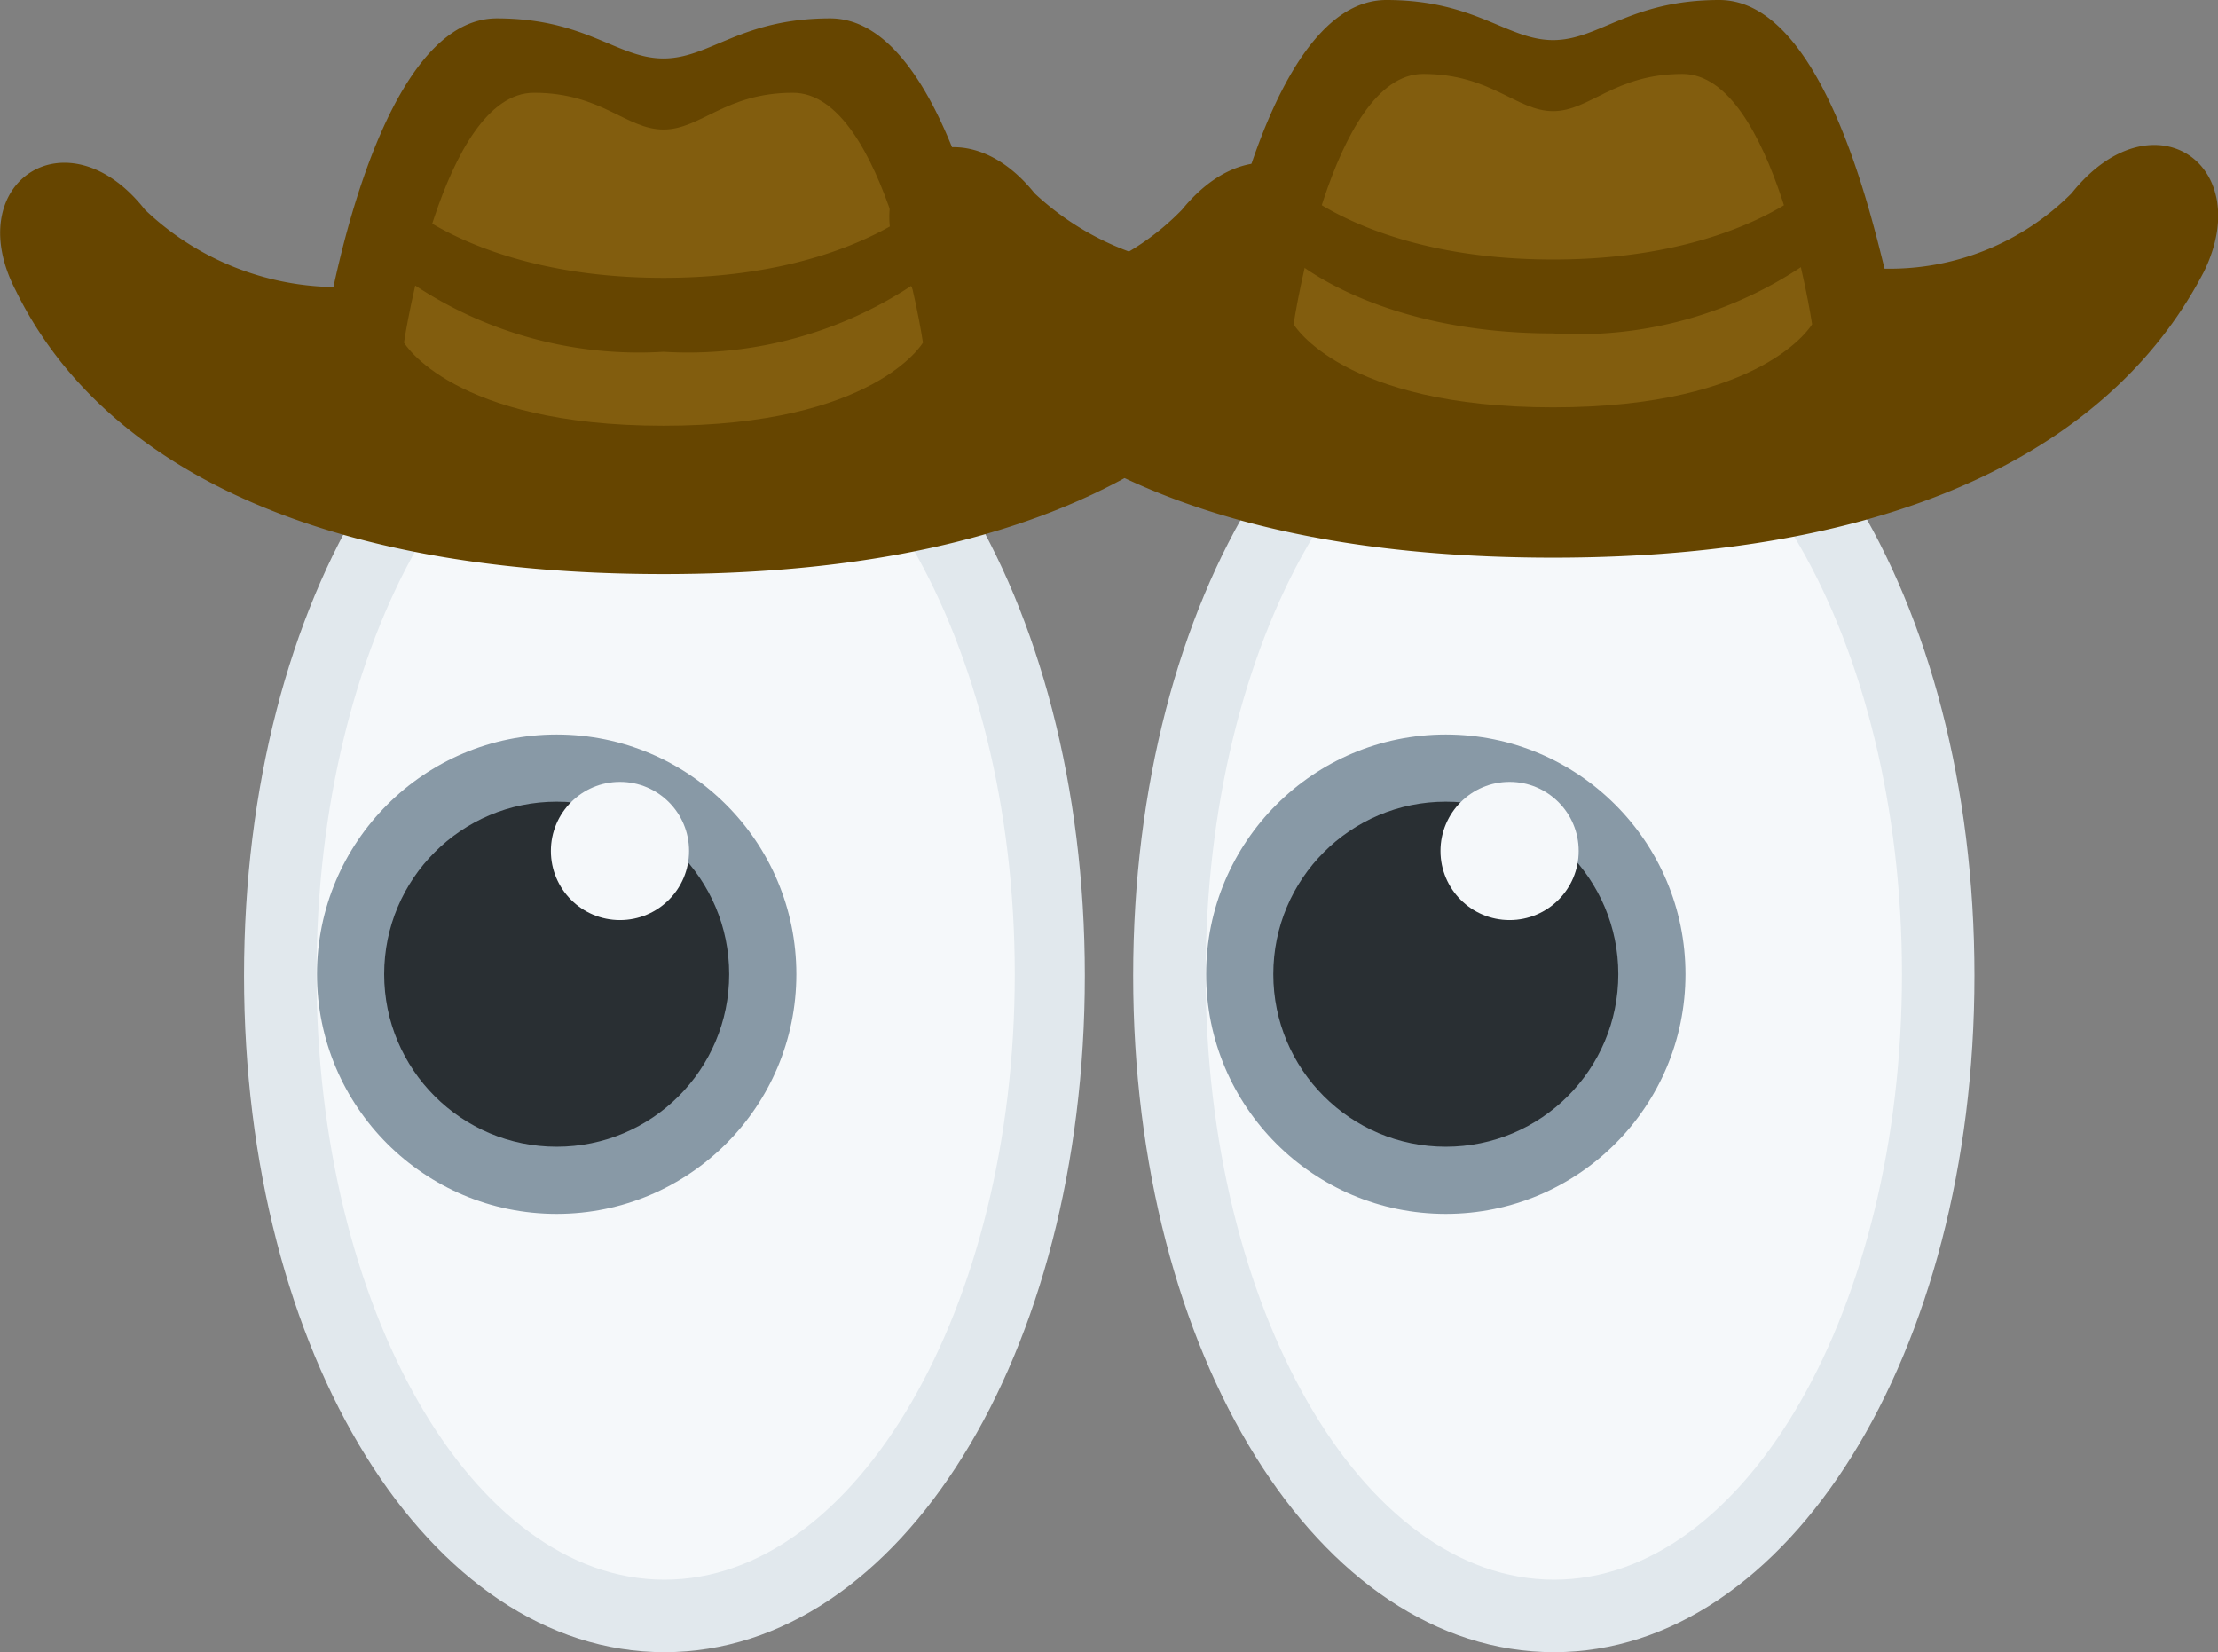 <svg id="Layer_1" data-name="Layer 1" xmlns="http://www.w3.org/2000/svg" viewBox="0 0 45.9 34.19"><rect x="0" y="0" width="45.9" height="34.19" fill="#808080" stroke="none"/><defs><style>.cls-1{fill:#f5f8fa;}.cls-2{fill:#e1e8ed;}.cls-3{fill:#8899a6;}.cls-4{fill:#292f33;}.cls-5{fill:#664500;}.cls-6{fill:#825d0e;}</style></defs><ellipse class="cls-1" cx="13.75" cy="20.16" rx="7.95" ry="13.28"/><path class="cls-2" d="M13.75,34.19c-4.88,0-8.7-6.16-8.7-14s3.82-14,8.7-14,8.7,6.16,8.7,14S18.63,34.19,13.75,34.19Zm0-26.56c-4,0-7.2,5.62-7.2,12.53s3.23,12.53,7.2,12.53S21,27.07,21,20.16,17.72,7.63,13.75,7.63Z"/><circle class="cls-3" cx="11.52" cy="20.16" r="4.96"/><circle class="cls-4" cx="11.52" cy="20.16" r="3.57"/><circle class="cls-1" cx="12.83" cy="17.61" r="1.43"/><ellipse class="cls-1" cx="32.16" cy="20.16" rx="7.95" ry="13.28"/><path class="cls-2" d="M32.16,34.19c-4.88,0-8.71-6.16-8.71-14s3.83-14,8.71-14,8.7,6.16,8.7,14S37,34.19,32.16,34.19Zm0-26.56c-4,0-7.21,5.62-7.21,12.53s3.23,12.53,7.21,12.53,7.2-5.62,7.2-12.53S36.13,7.63,32.16,7.63Z"/><circle class="cls-3" cx="29.92" cy="20.16" r="4.96"/><circle class="cls-4" cx="29.92" cy="20.16" r="3.57"/><circle class="cls-1" cx="31.24" cy="17.61" r="1.43"/><path class="cls-5" d="M24.46,4.34a5.27,5.27,0,0,1-3.9,1.6C20.31,4.79,19.29.38,17.18.38c-1.85,0-2.49.83-3.45.83S12.13.38,10.28.38C8.17.38,7.15,4.79,6.9,5.94A5.79,5.79,0,0,1,3,4.34C1.4,2.3-.83,3.77.32,6,2,9.45,6.26,11.88,13.73,11.88S25.42,9.45,27.21,6C28.29,3.77,26.12,2.3,24.46,4.34Z"/><path class="cls-6" d="M16.41,1.92c-1.4,0-1.91.76-2.68.76s-1.28-.76-2.68-.76c-1.92,0-2.69,5.17-2.69,5.17s1,1.72,5.37,1.72S19.1,7.09,19.1,7.09,18.33,1.92,16.41,1.92Z"/><path class="cls-5" d="M8.36,4.22S10,5.75,13.73,5.75,19.1,4.22,19.1,4.22V5.75a8.41,8.41,0,0,1-5.37,1.53A8.41,8.41,0,0,1,8.36,5.75Z"/><path class="cls-5" d="M42.87,4A5.32,5.32,0,0,1,39,5.56C38.71,4.41,37.69,0,35.58,0c-1.85,0-2.49.83-3.44.83S30.54,0,28.69,0c-2.11,0-3.13,4.41-3.39,5.56A5.77,5.77,0,0,1,21.41,4c-1.6-2-3.84-.57-2.69,1.66,1.73,3.45,5.94,5.88,13.42,5.88S43.82,9.07,45.61,5.62C46.7,3.39,44.53,1.92,42.87,4Z"/><path class="cls-6" d="M34.82,1.53c-1.41,0-1.92.77-2.68.77s-1.28-.77-2.69-.77c-1.91,0-2.68,5.18-2.68,5.18s1,1.72,5.37,1.72S37.5,6.71,37.5,6.71,36.73,1.53,34.82,1.53Z"/><path class="cls-5" d="M26.77,3.83s1.6,1.54,5.37,1.54S37.5,3.83,37.5,3.83V5.37A8.36,8.36,0,0,1,32.14,6.9c-3.65,0-5.37-1.53-5.37-1.53Z"/></svg>